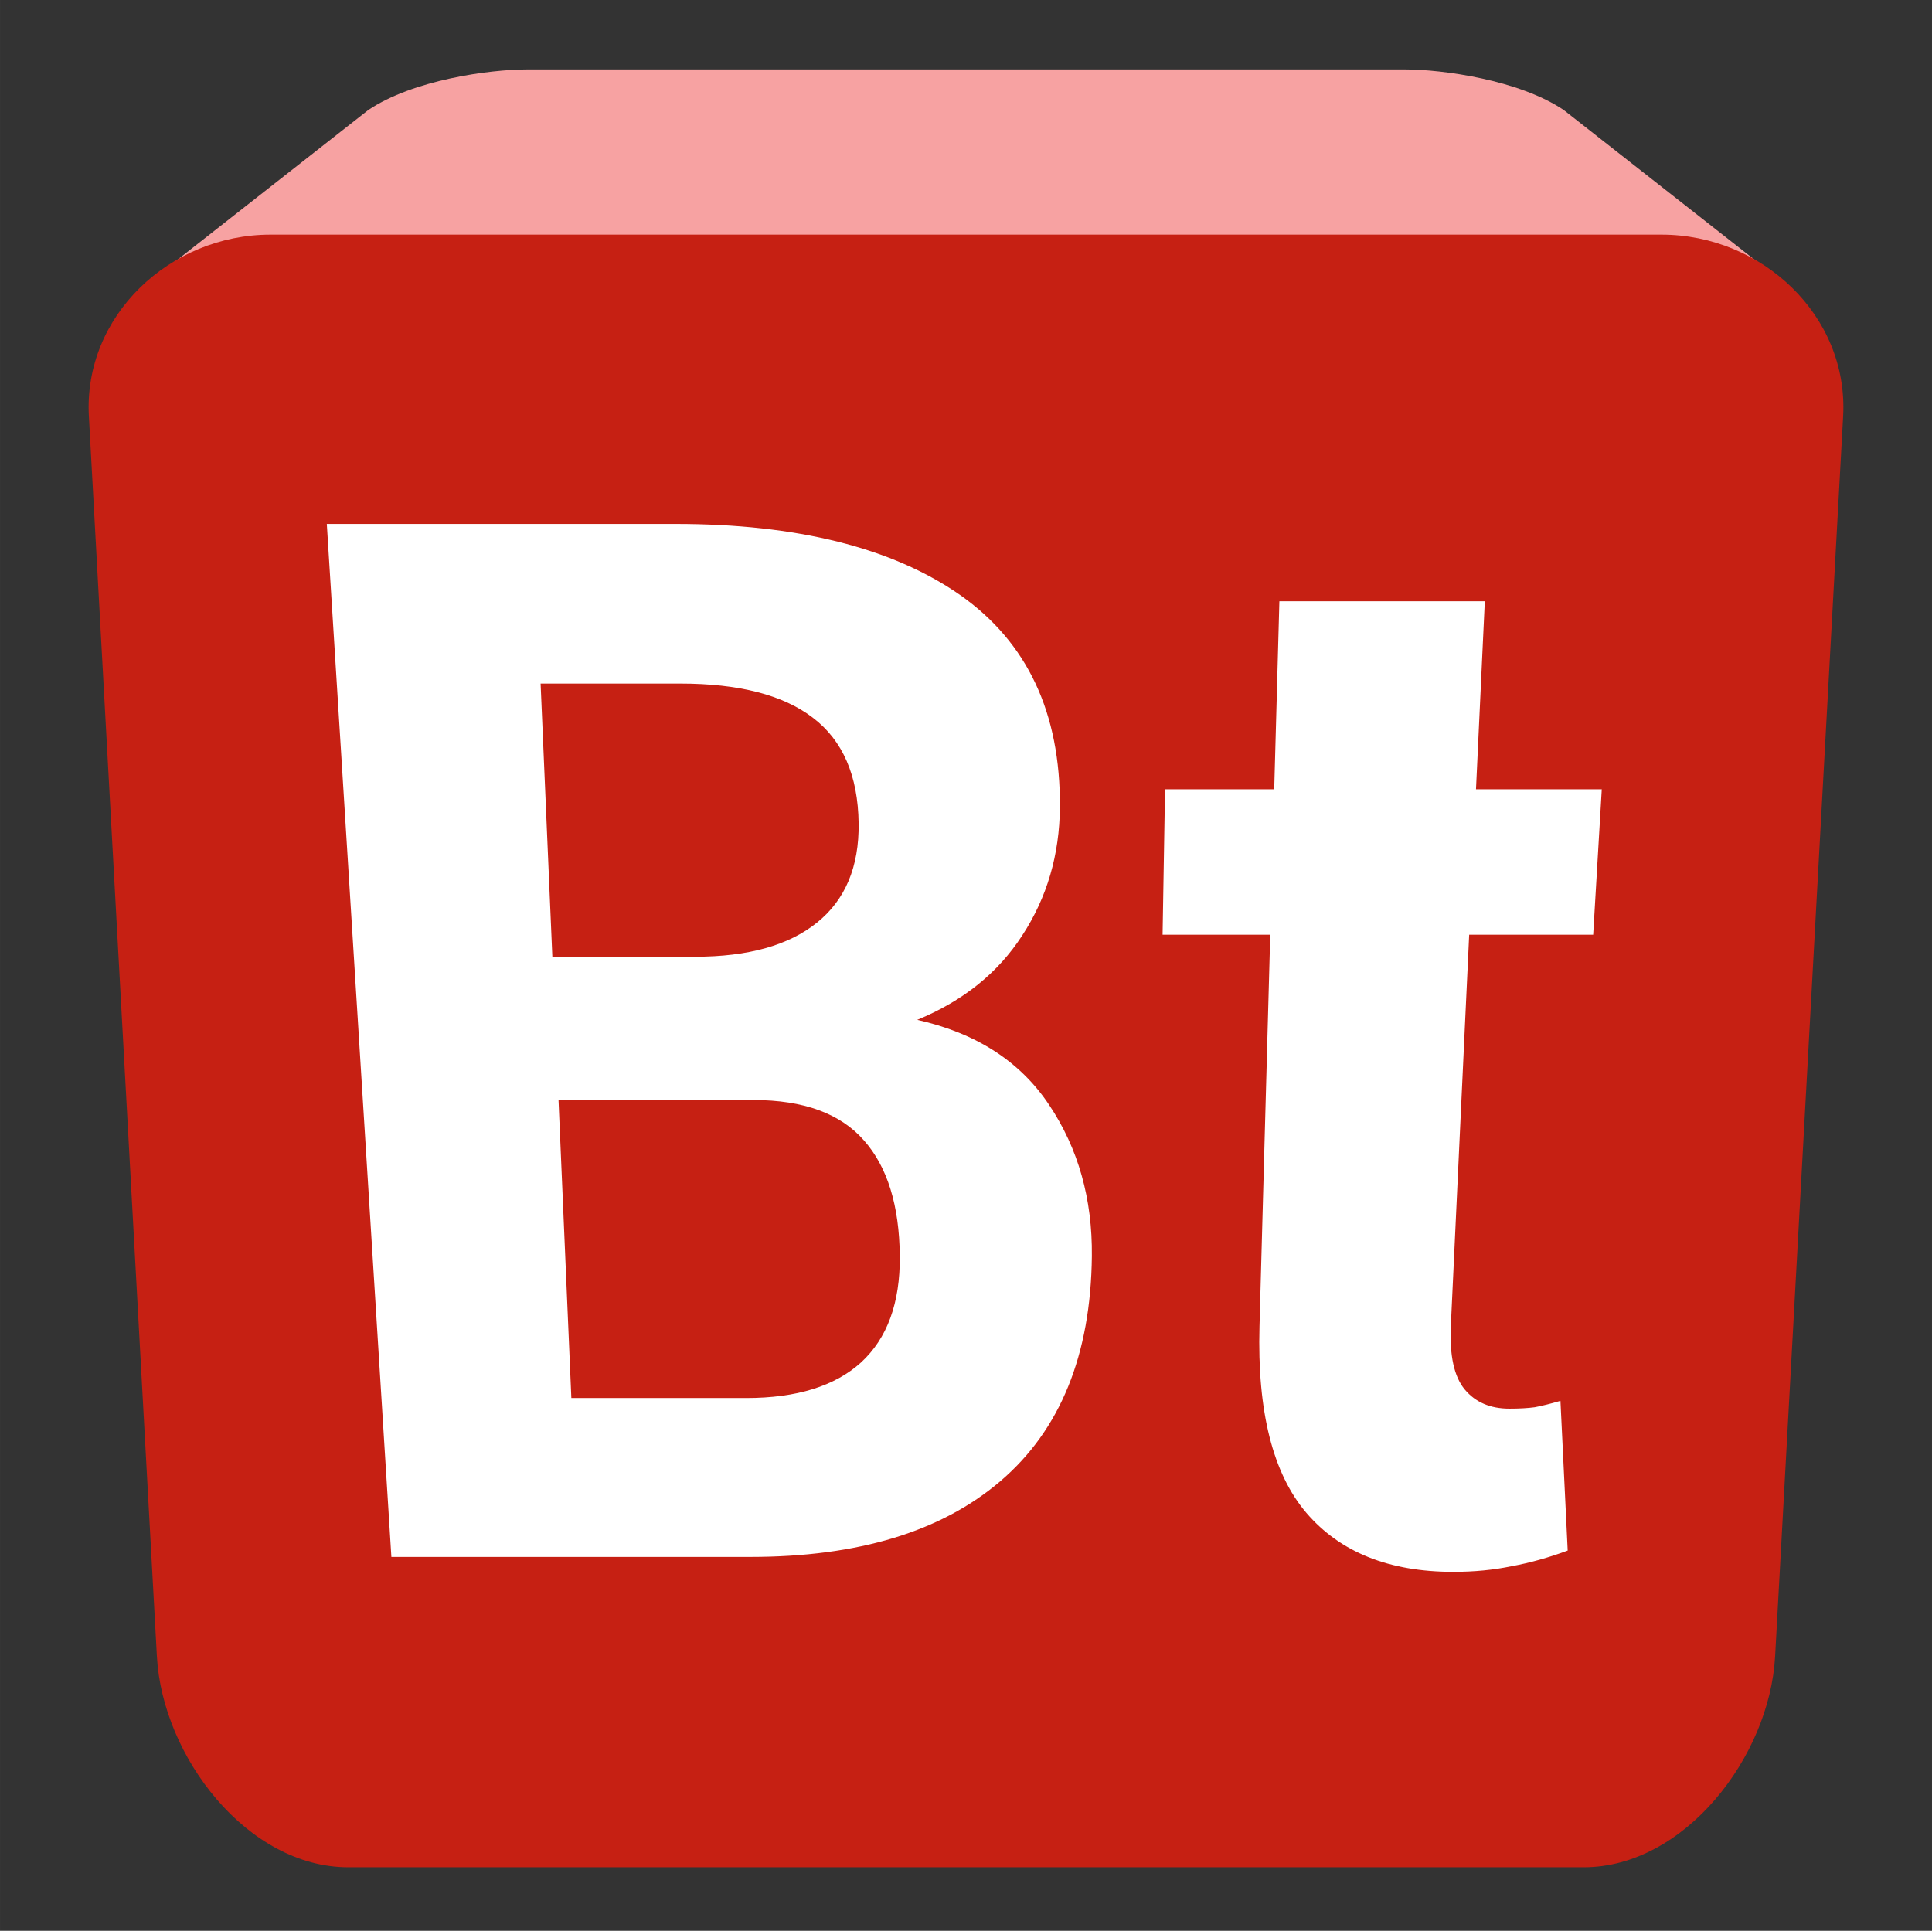 <svg xmlns="http://www.w3.org/2000/svg" xmlns:svg="http://www.w3.org/2000/svg" id="svg8" width="568.862" height="568.572" version="1.1" viewBox="0 0 150.511 150.435"><rect x="0" y="0" width="150.511" height="150.435" fill="#333333" stroke="none"/><g id="layer1" transform="translate(-8.787,-70.592)"><path style="opacity:1;fill:#f7a2a2;fill-opacity:1;stroke:none;stroke-width:1px;stroke-linecap:butt;stroke-linejoin:miter;stroke-opacity:1" id="path836" d="m 188.141,286.805 c -11.112,0 -33.587,3.097 -46.719,11.936 L 75.762,350.258 H 317.143 558.523 l -65.658,-51.518 c -13.132,-8.839 -35.609,-11.936 -46.721,-11.936 -86.001,0 -172.003,0 -258.004,0 z" transform="scale(0.265)"/><path style="opacity:1;fill:#c62013;fill-opacity:1;stroke:none;stroke-width:1;stroke-opacity:1" id="rect830" d="m 112.678,335.377 c -29.58,0 -55.013,23.857 -53.393,53.393 l 20,364.643 c 1.62,29.535 26.67,61.965 56.25,61.965 121.072,0 242.143,0 363.215,0 29.58,0 54.63,-32.43 56.25,-61.965 l 20,-364.643 c 1.62,-29.535 -23.813,-53.393 -53.393,-53.393 -136.31,0 -272.62,0 -408.93,0 z" transform="scale(0.265)"/><g id="text873" aria-label="Bt" transform="translate(0.985,-8.693)" style="font-style:normal;font-weight:400;font-size:10.583px;line-height:1.25;font-family:sans-serif;letter-spacing:0;word-spacing:0;fill:#fff;fill-opacity:1;stroke:none;stroke-width:.265"><path style="font-style:normal;font-variant:normal;font-weight:700;font-stretch:normal;font-size:112.889px;font-family:Roboto;-inkscape-font-specification:'Roboto Bold';fill:#fff;fill-opacity:1;stroke-width:.265" id="path875" d="m 33.262,120.107 c 0,0 5.03,80.482 5.03,80.482 0,0 27.962,0 27.962,0 8.407,0 14.893,-1.971 19.495,-5.914 4.651,-3.98 7.034,-9.821 7.113,-17.522 0.046,-4.459 -1.057,-8.384 -3.324,-11.774 -2.252,-3.39 -5.68,-5.601 -10.278,-6.633 3.575,-1.474 6.302,-3.667 8.179,-6.578 1.927,-2.948 2.908,-6.283 2.933,-10.005 0.049,-7.333 -2.535,-12.843 -7.787,-16.528 -5.3,-3.685 -12.698,-5.527 -22.158,-5.527 0,0 -27.166,0 -27.166,0 0,0 0,0 0,0 m 74.21,6.025 c 0,0 -0.402,14.648 -0.402,14.648 0,0 -8.506,0 -8.506,0 0,0 -0.191,11.332 -0.191,11.332 0,0 8.386,0 8.386,0 0,0 -0.836,30.513 -0.836,30.513 -0.182,6.633 1.043,11.479 3.657,14.538 2.626,3.059 6.435,4.588 11.445,4.588 1.626,0 3.143,-0.147 4.552,-0.442 1.409,-0.258 2.861,-0.663 4.356,-1.216 0,0 -0.565,-11.663 -0.565,-11.663 -0.756,0.221 -1.423,0.387 -2.003,0.497 -0.544,0.074 -1.204,0.11 -1.98,0.11 -1.485,0 -2.641,-0.497 -3.471,-1.492 -0.832,-0.995 -1.194,-2.653 -1.085,-4.975 0,0 1.429,-30.457 1.429,-30.457 0,0 9.66,0 9.66,0 0,0 0.669,-11.332 0.669,-11.332 0,0 -9.798,0 -9.798,0 0,0 0.687,-14.648 0.687,-14.648 0,0 -16.006,0 -16.006,0 0,0 0,0 0,0 m -57.552,6.412 c 0,0 10.877,0 10.877,0 4.568,0 8.012,0.884 10.324,2.653 2.338,1.769 3.527,4.514 3.575,8.236 0.043,3.39 -1.042,5.97 -3.249,7.739 -2.197,1.769 -5.357,2.653 -9.489,2.653 0,0 -11.123,0 -11.123,0 0,0 -0.915,-21.281 -0.915,-21.281 0,0 0,0 0,0 m 1.396,32.447 c 0,0 15.196,0 15.196,0 3.899,0 6.769,1.05 8.604,3.151 1.824,2.064 2.751,5.067 2.787,9.01 0.033,3.648 -0.978,6.412 -3.026,8.291 -2.039,1.843 -5.014,2.764 -8.932,2.764 0,0 -13.63,0 -13.63,0 0,0 -0.999,-23.216 -0.999,-23.216 0,0 0,0 0,0"/></g></g></svg>